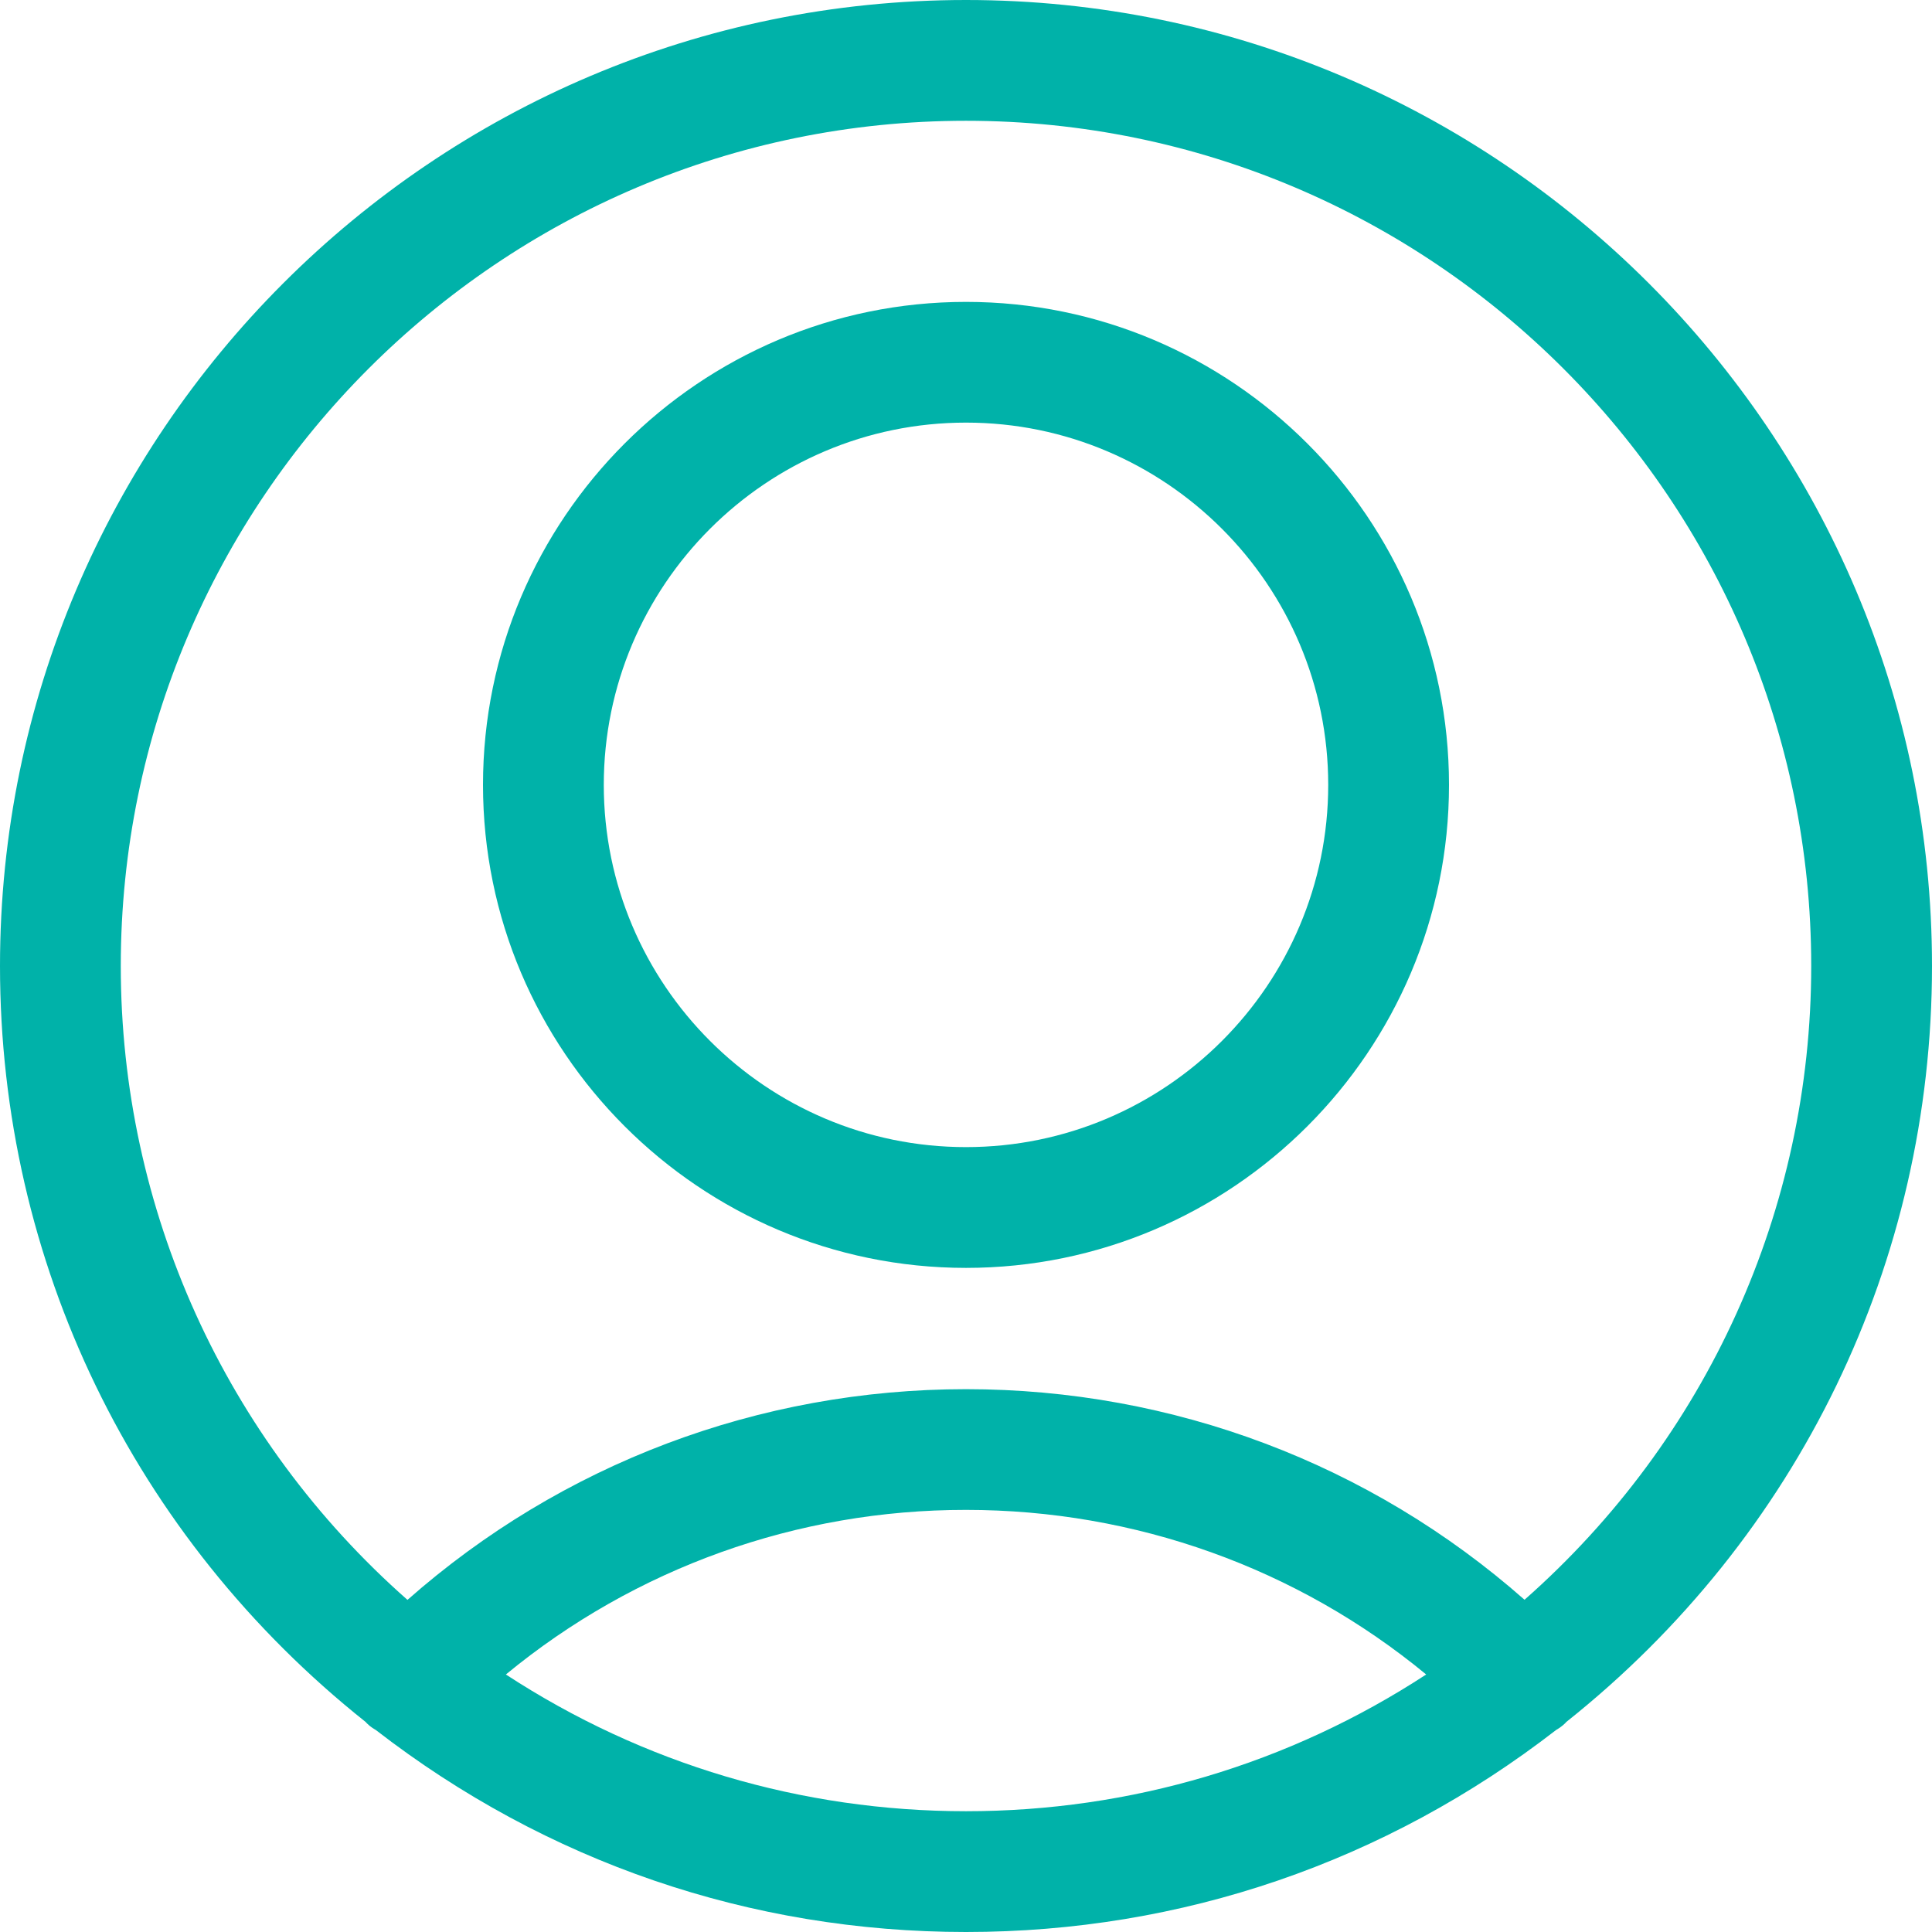 <svg width="31" height="31" viewBox="0 0 31 31" fill="none" xmlns="http://www.w3.org/2000/svg">
<g clip-path="url(#clip0_11_297)">
<path d="M15.5 20.344C11.227 20.344 7.75 16.867 7.75 12.594C7.75 8.321 11.227 4.844 15.5 4.844C19.773 4.844 23.25 8.321 23.25 12.594C23.25 16.867 19.773 20.344 15.5 20.344ZM15.5 6.781C12.295 6.781 9.688 9.389 9.688 12.594C9.688 15.798 12.295 18.406 15.5 18.406C18.705 18.406 21.312 15.798 21.312 12.594C21.312 9.389 18.705 6.781 15.5 6.781Z" fill="#00B2A9"/>
<path d="M15.5 31C12.042 31 8.769 29.879 6.029 27.758C6.002 27.742 5.944 27.709 5.887 27.652C5.881 27.645 5.873 27.638 5.867 27.63C2.138 24.663 0 20.246 0 15.5C0 6.953 6.953 0 15.5 0C24.047 0 31 6.953 31 15.5C31 20.246 28.862 24.663 25.132 27.63C25.125 27.638 25.119 27.644 25.113 27.651C25.057 27.706 25 27.74 24.968 27.759C22.231 29.879 18.958 31 15.5 31ZM8.117 26.868C10.32 28.306 12.86 29.062 15.5 29.062C18.142 29.062 20.681 28.306 22.884 26.868C20.813 25.16 18.214 24.227 15.501 24.227C12.789 24.225 10.19 25.16 8.117 26.868ZM15.5 1.938C8.021 1.938 1.938 8.021 1.938 15.5C1.938 19.405 3.609 23.088 6.538 25.671C9.012 23.488 12.178 22.29 15.5 22.29C18.823 22.29 21.988 23.488 24.462 25.669C27.391 23.086 29.062 19.403 29.062 15.499C29.062 8.021 22.979 1.938 15.5 1.938Z" fill="#00B2A9"/>
</g>
<defs>
<clipPath id="clip0_11_297">
<rect width="31" height="31" fill="white"/>
</clipPath>
</defs>
</svg>

